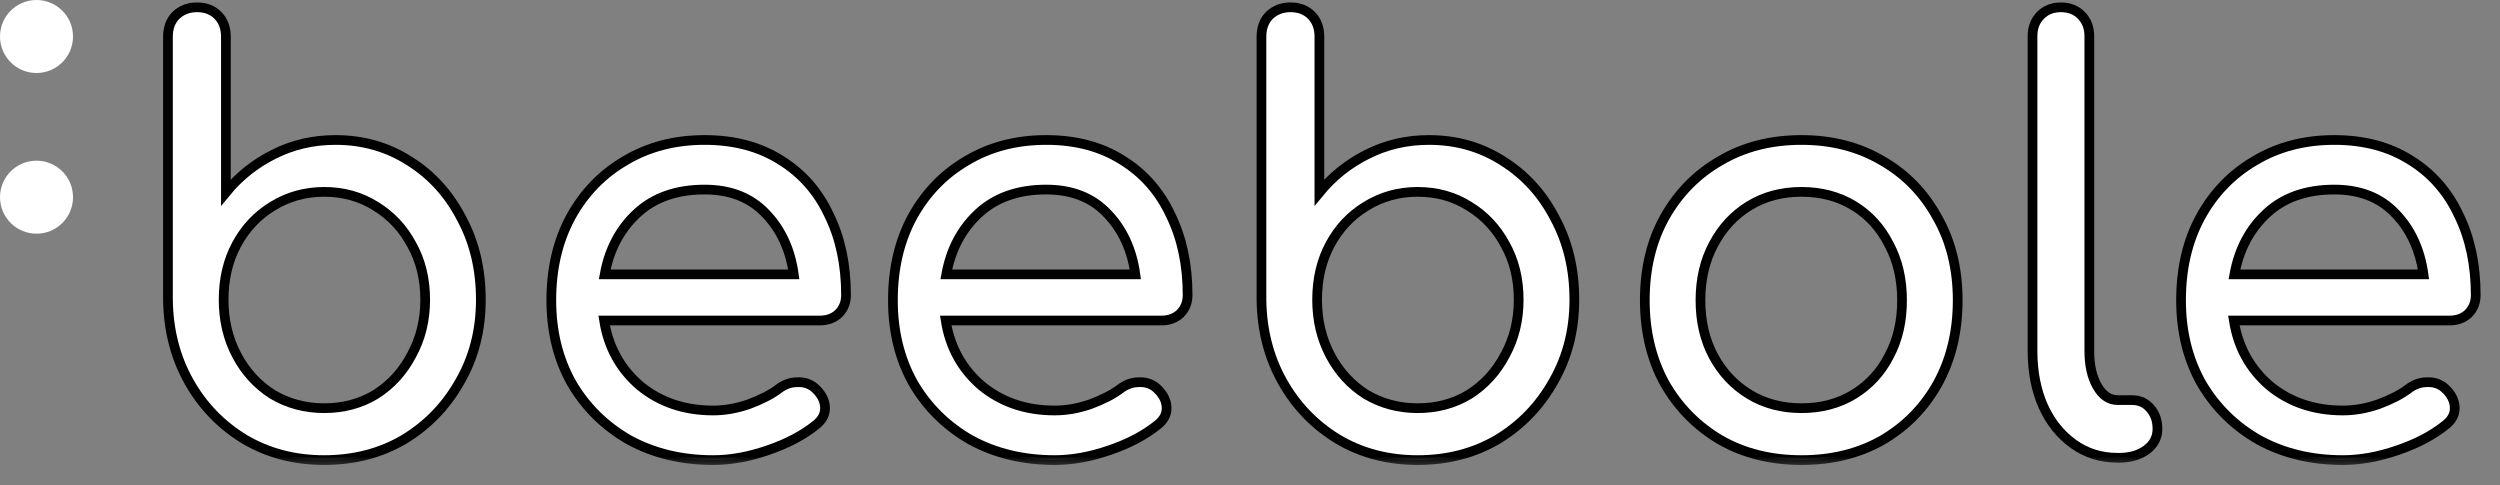 <svg width="103" height="20" viewBox="0 0 103 20" fill="none" xmlns="http://www.w3.org/2000/svg">
<rect x="0" y="0" width="103" height="20" fill="#808080" stroke="none"/>
<circle cx="1.504" cy="1.504" r="1.504" fill="#ffffff"></circle>
<circle cx="1.504" cy="8.124" r="1.504" fill="#ffffff"></circle>
<mask id="path-3-outside-1_3960_25264" maskUnits="userSpaceOnUse" x="5.92" y="-0.699" width="97" height="20" fill="black">
<rect fill="white" x="5.92" y="-0.699" width="97" height="20"></rect>
<path d="M13.354 18.956C12.137 18.956 11.046 18.671 10.079 18.1C9.112 17.514 8.347 16.722 7.786 15.724C7.225 14.726 6.936 13.601 6.92 12.349V1.513C6.92 1.148 7.03 0.855 7.248 0.633C7.482 0.412 7.77 0.301 8.114 0.301C8.472 0.301 8.761 0.412 8.979 0.633C9.197 0.855 9.307 1.148 9.307 1.513V7.929C9.852 7.264 10.508 6.741 11.272 6.361C12.052 5.965 12.902 5.767 13.822 5.767C14.96 5.767 15.982 6.06 16.886 6.646C17.791 7.216 18.5 8 19.015 8.998C19.546 9.981 19.811 11.098 19.811 12.349C19.811 13.601 19.522 14.726 18.945 15.724C18.384 16.722 17.619 17.514 16.652 18.1C15.685 18.671 14.586 18.956 13.354 18.956ZM13.354 16.817C14.149 16.817 14.859 16.627 15.483 16.247C16.107 15.851 16.598 15.312 16.956 14.631C17.331 13.949 17.518 13.189 17.518 12.349C17.518 11.494 17.331 10.733 16.956 10.068C16.598 9.402 16.107 8.88 15.483 8.499C14.859 8.103 14.149 7.905 13.354 7.905C12.574 7.905 11.864 8.103 11.225 8.499C10.601 8.88 10.11 9.402 9.751 10.068C9.392 10.733 9.213 11.494 9.213 12.349C9.213 13.189 9.392 13.949 9.751 14.631C10.11 15.312 10.601 15.851 11.225 16.247C11.864 16.627 12.574 16.817 13.354 16.817Z"></path>
<path d="M29.382 18.956C28.087 18.956 26.933 18.678 25.919 18.124C24.921 17.554 24.134 16.777 23.557 15.795C22.995 14.797 22.714 13.656 22.714 12.373C22.714 11.074 22.98 9.933 23.51 8.951C24.056 7.953 24.804 7.177 25.756 6.622C26.707 6.052 27.799 5.767 29.031 5.767C30.247 5.767 31.292 6.044 32.166 6.598C33.039 7.137 33.702 7.889 34.154 8.856C34.622 9.806 34.856 10.908 34.856 12.159C34.856 12.46 34.755 12.714 34.552 12.92C34.349 13.11 34.092 13.205 33.78 13.205H24.89C25.062 14.298 25.553 15.193 26.364 15.89C27.191 16.571 28.197 16.912 29.382 16.912C29.865 16.912 30.357 16.825 30.856 16.651C31.37 16.46 31.784 16.247 32.096 16.009C32.329 15.835 32.579 15.748 32.844 15.748C33.125 15.732 33.367 15.811 33.569 15.985C33.834 16.223 33.975 16.484 33.99 16.769C34.006 17.055 33.881 17.3 33.616 17.506C33.086 17.934 32.423 18.282 31.628 18.552C30.848 18.821 30.099 18.956 29.382 18.956ZM29.031 7.81C27.877 7.81 26.949 8.135 26.247 8.785C25.545 9.434 25.101 10.274 24.913 11.304H32.704C32.563 10.29 32.181 9.458 31.557 8.808C30.934 8.143 30.091 7.81 29.031 7.81Z"></path>
<path d="M43.455 18.956C42.16 18.956 41.006 18.678 39.992 18.124C38.994 17.554 38.207 16.777 37.63 15.795C37.068 14.797 36.788 13.656 36.788 12.373C36.788 11.074 37.053 9.933 37.583 8.951C38.129 7.953 38.877 7.177 39.829 6.622C40.78 6.052 41.872 5.767 43.104 5.767C44.32 5.767 45.365 6.044 46.239 6.598C47.112 7.137 47.775 7.889 48.227 8.856C48.695 9.806 48.929 10.908 48.929 12.159C48.929 12.46 48.828 12.714 48.625 12.92C48.422 13.11 48.165 13.205 47.853 13.205H38.963C39.135 14.298 39.626 15.193 40.437 15.89C41.264 16.571 42.27 16.912 43.455 16.912C43.938 16.912 44.43 16.825 44.929 16.651C45.443 16.46 45.857 16.247 46.169 16.009C46.403 15.835 46.652 15.748 46.917 15.748C47.198 15.732 47.44 15.811 47.642 15.985C47.907 16.223 48.048 16.484 48.063 16.769C48.079 17.055 47.954 17.3 47.689 17.506C47.159 17.934 46.496 18.282 45.701 18.552C44.921 18.821 44.172 18.956 43.455 18.956ZM43.104 7.81C41.95 7.81 41.022 8.135 40.32 8.785C39.618 9.434 39.174 10.274 38.986 11.304H46.777C46.636 10.29 46.254 9.458 45.63 8.808C45.007 8.143 44.164 7.81 43.104 7.81Z"></path>
<path d="M58.406 18.956C57.189 18.956 56.098 18.671 55.131 18.1C54.164 17.514 53.4 16.722 52.838 15.724C52.277 14.726 51.988 13.601 51.972 12.349V1.513C51.972 1.148 52.082 0.855 52.3 0.633C52.534 0.412 52.822 0.301 53.166 0.301C53.524 0.301 53.813 0.412 54.031 0.633C54.249 0.855 54.359 1.148 54.359 1.513V7.929C54.905 7.264 55.56 6.741 56.324 6.361C57.104 5.965 57.954 5.767 58.874 5.767C60.012 5.767 61.034 6.06 61.938 6.646C62.843 7.216 63.553 8 64.067 8.998C64.598 9.981 64.863 11.098 64.863 12.349C64.863 13.601 64.574 14.726 63.997 15.724C63.436 16.722 62.671 17.514 61.705 18.1C60.737 18.671 59.638 18.956 58.406 18.956ZM58.406 16.817C59.201 16.817 59.911 16.627 60.535 16.247C61.159 15.851 61.65 15.312 62.009 14.631C62.383 13.949 62.57 13.189 62.57 12.349C62.57 11.494 62.383 10.733 62.009 10.068C61.65 9.402 61.159 8.88 60.535 8.499C59.911 8.103 59.201 7.905 58.406 7.905C57.626 7.905 56.916 8.103 56.277 8.499C55.653 8.88 55.162 9.402 54.803 10.068C54.444 10.733 54.265 11.494 54.265 12.349C54.265 13.189 54.444 13.949 54.803 14.631C55.162 15.312 55.653 15.851 56.277 16.247C56.916 16.627 57.626 16.817 58.406 16.817Z"></path>
<path d="M74.223 18.956C72.96 18.956 71.845 18.678 70.878 18.124C69.911 17.554 69.147 16.777 68.585 15.795C68.039 14.797 67.766 13.656 67.766 12.373C67.766 11.074 68.039 9.933 68.585 8.951C69.147 7.953 69.911 7.177 70.878 6.622C71.845 6.052 72.96 5.767 74.223 5.767C75.471 5.767 76.578 6.052 77.545 6.622C78.512 7.177 79.269 7.953 79.814 8.951C80.376 9.933 80.657 11.074 80.657 12.373C80.657 13.656 80.384 14.797 79.838 15.795C79.292 16.777 78.536 17.554 77.569 18.124C76.602 18.678 75.487 18.956 74.223 18.956ZM74.223 16.817C75.034 16.817 75.752 16.627 76.376 16.247C76.999 15.866 77.483 15.344 77.826 14.678C78.185 14.013 78.364 13.244 78.364 12.373C78.364 11.502 78.185 10.733 77.826 10.068C77.483 9.387 76.999 8.856 76.376 8.476C75.752 8.095 75.034 7.905 74.223 7.905C73.412 7.905 72.695 8.095 72.071 8.476C71.447 8.856 70.956 9.387 70.597 10.068C70.239 10.733 70.059 11.502 70.059 12.373C70.059 13.244 70.239 14.013 70.597 14.678C70.956 15.344 71.447 15.866 72.071 16.247C72.695 16.627 73.412 16.817 74.223 16.817Z"></path>
<path d="M87.249 18.861C86.563 18.861 85.955 18.671 85.424 18.29C84.894 17.91 84.481 17.395 84.185 16.746C83.888 16.08 83.74 15.32 83.74 14.464V1.489C83.74 1.14 83.849 0.855 84.068 0.633C84.286 0.412 84.567 0.301 84.91 0.301C85.253 0.301 85.534 0.412 85.752 0.633C85.97 0.855 86.08 1.14 86.08 1.489V14.464C86.08 15.05 86.189 15.534 86.407 15.914C86.625 16.294 86.906 16.484 87.249 16.484H87.834C88.146 16.484 88.396 16.595 88.583 16.817C88.785 17.039 88.887 17.324 88.887 17.672C88.887 18.021 88.739 18.306 88.442 18.528C88.146 18.75 87.764 18.861 87.296 18.861H87.249Z"></path>
<path d="M96.526 18.956C95.231 18.956 94.077 18.678 93.064 18.124C92.065 17.554 91.278 16.777 90.701 15.795C90.139 14.797 89.859 13.656 89.859 12.373C89.859 11.074 90.124 9.933 90.654 8.951C91.2 7.953 91.948 7.177 92.9 6.622C93.851 6.052 94.943 5.767 96.175 5.767C97.391 5.767 98.436 6.044 99.31 6.598C100.183 7.137 100.846 7.889 101.298 8.856C101.766 9.806 102 10.908 102 12.159C102 12.46 101.899 12.714 101.696 12.92C101.493 13.11 101.236 13.205 100.924 13.205H92.034C92.206 14.298 92.697 15.193 93.508 15.89C94.335 16.571 95.341 16.912 96.526 16.912C97.009 16.912 97.501 16.825 98 16.651C98.514 16.46 98.928 16.247 99.24 16.009C99.474 15.835 99.723 15.748 99.988 15.748C100.269 15.732 100.511 15.811 100.713 15.985C100.979 16.223 101.119 16.484 101.134 16.769C101.15 17.055 101.025 17.3 100.76 17.506C100.23 17.934 99.567 18.282 98.772 18.552C97.992 18.821 97.243 18.956 96.526 18.956ZM96.175 7.81C95.021 7.81 94.093 8.135 93.391 8.785C92.689 9.434 92.245 10.274 92.058 11.304H99.848C99.707 10.29 99.325 9.458 98.701 8.808C98.078 8.143 97.235 7.81 96.175 7.81Z"></path>
</mask>
<path d="M13.354 18.956C12.137 18.956 11.046 18.671 10.079 18.1C9.112 17.514 8.347 16.722 7.786 15.724C7.225 14.726 6.936 13.601 6.92 12.349V1.513C6.92 1.148 7.03 0.855 7.248 0.633C7.482 0.412 7.77 0.301 8.114 0.301C8.472 0.301 8.761 0.412 8.979 0.633C9.197 0.855 9.307 1.148 9.307 1.513V7.929C9.852 7.264 10.508 6.741 11.272 6.361C12.052 5.965 12.902 5.767 13.822 5.767C14.96 5.767 15.982 6.06 16.886 6.646C17.791 7.216 18.5 8 19.015 8.998C19.546 9.981 19.811 11.098 19.811 12.349C19.811 13.601 19.522 14.726 18.945 15.724C18.384 16.722 17.619 17.514 16.652 18.1C15.685 18.671 14.586 18.956 13.354 18.956ZM13.354 16.817C14.149 16.817 14.859 16.627 15.483 16.247C16.107 15.851 16.598 15.312 16.956 14.631C17.331 13.949 17.518 13.189 17.518 12.349C17.518 11.494 17.331 10.733 16.956 10.068C16.598 9.402 16.107 8.88 15.483 8.499C14.859 8.103 14.149 7.905 13.354 7.905C12.574 7.905 11.864 8.103 11.225 8.499C10.601 8.88 10.11 9.402 9.751 10.068C9.392 10.733 9.213 11.494 9.213 12.349C9.213 13.189 9.392 13.949 9.751 14.631C10.11 15.312 10.601 15.851 11.225 16.247C11.864 16.627 12.574 16.817 13.354 16.817Z" fill="#ffffff"></path>
<path d="M29.382 18.956C28.087 18.956 26.933 18.678 25.919 18.124C24.921 17.554 24.134 16.777 23.557 15.795C22.995 14.797 22.714 13.656 22.714 12.373C22.714 11.074 22.98 9.933 23.51 8.951C24.056 7.953 24.804 7.177 25.756 6.622C26.707 6.052 27.799 5.767 29.031 5.767C30.247 5.767 31.292 6.044 32.166 6.598C33.039 7.137 33.702 7.889 34.154 8.856C34.622 9.806 34.856 10.908 34.856 12.159C34.856 12.46 34.755 12.714 34.552 12.92C34.349 13.11 34.092 13.205 33.78 13.205H24.89C25.062 14.298 25.553 15.193 26.364 15.89C27.191 16.571 28.197 16.912 29.382 16.912C29.865 16.912 30.357 16.825 30.856 16.651C31.37 16.46 31.784 16.247 32.096 16.009C32.329 15.835 32.579 15.748 32.844 15.748C33.125 15.732 33.367 15.811 33.569 15.985C33.834 16.223 33.975 16.484 33.99 16.769C34.006 17.055 33.881 17.3 33.616 17.506C33.086 17.934 32.423 18.282 31.628 18.552C30.848 18.821 30.099 18.956 29.382 18.956ZM29.031 7.81C27.877 7.81 26.949 8.135 26.247 8.785C25.545 9.434 25.101 10.274 24.913 11.304H32.704C32.563 10.29 32.181 9.458 31.557 8.808C30.934 8.143 30.091 7.81 29.031 7.81Z" fill="#ffffff"></path>
<path d="M43.455 18.956C42.16 18.956 41.006 18.678 39.992 18.124C38.994 17.554 38.207 16.777 37.63 15.795C37.068 14.797 36.788 13.656 36.788 12.373C36.788 11.074 37.053 9.933 37.583 8.951C38.129 7.953 38.877 7.177 39.829 6.622C40.78 6.052 41.872 5.767 43.104 5.767C44.32 5.767 45.365 6.044 46.239 6.598C47.112 7.137 47.775 7.889 48.227 8.856C48.695 9.806 48.929 10.908 48.929 12.159C48.929 12.46 48.828 12.714 48.625 12.92C48.422 13.11 48.165 13.205 47.853 13.205H38.963C39.135 14.298 39.626 15.193 40.437 15.89C41.264 16.571 42.27 16.912 43.455 16.912C43.938 16.912 44.43 16.825 44.929 16.651C45.443 16.46 45.857 16.247 46.169 16.009C46.403 15.835 46.652 15.748 46.917 15.748C47.198 15.732 47.44 15.811 47.642 15.985C47.907 16.223 48.048 16.484 48.063 16.769C48.079 17.055 47.954 17.3 47.689 17.506C47.159 17.934 46.496 18.282 45.701 18.552C44.921 18.821 44.172 18.956 43.455 18.956ZM43.104 7.81C41.95 7.81 41.022 8.135 40.32 8.785C39.618 9.434 39.174 10.274 38.986 11.304H46.777C46.636 10.29 46.254 9.458 45.63 8.808C45.007 8.143 44.164 7.81 43.104 7.81Z" fill="#ffffff"></path>
<path d="M58.406 18.956C57.189 18.956 56.098 18.671 55.131 18.1C54.164 17.514 53.4 16.722 52.838 15.724C52.277 14.726 51.988 13.601 51.972 12.349V1.513C51.972 1.148 52.082 0.855 52.3 0.633C52.534 0.412 52.822 0.301 53.166 0.301C53.524 0.301 53.813 0.412 54.031 0.633C54.249 0.855 54.359 1.148 54.359 1.513V7.929C54.905 7.264 55.56 6.741 56.324 6.361C57.104 5.965 57.954 5.767 58.874 5.767C60.012 5.767 61.034 6.06 61.938 6.646C62.843 7.216 63.553 8 64.067 8.998C64.598 9.981 64.863 11.098 64.863 12.349C64.863 13.601 64.574 14.726 63.997 15.724C63.436 16.722 62.671 17.514 61.705 18.1C60.737 18.671 59.638 18.956 58.406 18.956ZM58.406 16.817C59.201 16.817 59.911 16.627 60.535 16.247C61.159 15.851 61.65 15.312 62.009 14.631C62.383 13.949 62.57 13.189 62.57 12.349C62.57 11.494 62.383 10.733 62.009 10.068C61.65 9.402 61.159 8.88 60.535 8.499C59.911 8.103 59.201 7.905 58.406 7.905C57.626 7.905 56.916 8.103 56.277 8.499C55.653 8.88 55.162 9.402 54.803 10.068C54.444 10.733 54.265 11.494 54.265 12.349C54.265 13.189 54.444 13.949 54.803 14.631C55.162 15.312 55.653 15.851 56.277 16.247C56.916 16.627 57.626 16.817 58.406 16.817Z" fill="#ffffff"></path>
<path d="M74.223 18.956C72.96 18.956 71.845 18.678 70.878 18.124C69.911 17.554 69.147 16.777 68.585 15.795C68.039 14.797 67.766 13.656 67.766 12.373C67.766 11.074 68.039 9.933 68.585 8.951C69.147 7.953 69.911 7.177 70.878 6.622C71.845 6.052 72.96 5.767 74.223 5.767C75.471 5.767 76.578 6.052 77.545 6.622C78.512 7.177 79.269 7.953 79.814 8.951C80.376 9.933 80.657 11.074 80.657 12.373C80.657 13.656 80.384 14.797 79.838 15.795C79.292 16.777 78.536 17.554 77.569 18.124C76.602 18.678 75.487 18.956 74.223 18.956ZM74.223 16.817C75.034 16.817 75.752 16.627 76.376 16.247C76.999 15.866 77.483 15.344 77.826 14.678C78.185 14.013 78.364 13.244 78.364 12.373C78.364 11.502 78.185 10.733 77.826 10.068C77.483 9.387 76.999 8.856 76.376 8.476C75.752 8.095 75.034 7.905 74.223 7.905C73.412 7.905 72.695 8.095 72.071 8.476C71.447 8.856 70.956 9.387 70.597 10.068C70.239 10.733 70.059 11.502 70.059 12.373C70.059 13.244 70.239 14.013 70.597 14.678C70.956 15.344 71.447 15.866 72.071 16.247C72.695 16.627 73.412 16.817 74.223 16.817Z" fill="#ffffff"></path>
<path d="M87.249 18.861C86.563 18.861 85.955 18.671 85.424 18.29C84.894 17.91 84.481 17.395 84.185 16.746C83.888 16.08 83.74 15.32 83.74 14.464V1.489C83.74 1.14 83.849 0.855 84.068 0.633C84.286 0.412 84.567 0.301 84.91 0.301C85.253 0.301 85.534 0.412 85.752 0.633C85.97 0.855 86.08 1.14 86.08 1.489V14.464C86.08 15.05 86.189 15.534 86.407 15.914C86.625 16.294 86.906 16.484 87.249 16.484H87.834C88.146 16.484 88.396 16.595 88.583 16.817C88.785 17.039 88.887 17.324 88.887 17.672C88.887 18.021 88.739 18.306 88.442 18.528C88.146 18.75 87.764 18.861 87.296 18.861H87.249Z" fill="#ffffff"></path>
<path d="M96.526 18.956C95.231 18.956 94.077 18.678 93.064 18.124C92.065 17.554 91.278 16.777 90.701 15.795C90.139 14.797 89.859 13.656 89.859 12.373C89.859 11.074 90.124 9.933 90.654 8.951C91.2 7.953 91.948 7.177 92.9 6.622C93.851 6.052 94.943 5.767 96.175 5.767C97.391 5.767 98.436 6.044 99.31 6.598C100.183 7.137 100.846 7.889 101.298 8.856C101.766 9.806 102 10.908 102 12.159C102 12.46 101.899 12.714 101.696 12.92C101.493 13.11 101.236 13.205 100.924 13.205H92.034C92.206 14.298 92.697 15.193 93.508 15.89C94.335 16.571 95.341 16.912 96.526 16.912C97.009 16.912 97.501 16.825 98 16.651C98.514 16.46 98.928 16.247 99.24 16.009C99.474 15.835 99.723 15.748 99.988 15.748C100.269 15.732 100.511 15.811 100.713 15.985C100.979 16.223 101.119 16.484 101.134 16.769C101.15 17.055 101.025 17.3 100.76 17.506C100.23 17.934 99.567 18.282 98.772 18.552C97.992 18.821 97.243 18.956 96.526 18.956ZM96.175 7.81C95.021 7.81 94.093 8.135 93.391 8.785C92.689 9.434 92.245 10.274 92.058 11.304H99.848C99.707 10.29 99.325 9.458 98.701 8.808C98.078 8.143 97.235 7.81 96.175 7.81Z" fill="#ffffff"></path>
<path d="M13.354 18.956C12.137 18.956 11.046 18.671 10.079 18.1C9.112 17.514 8.347 16.722 7.786 15.724C7.225 14.726 6.936 13.601 6.92 12.349V1.513C6.92 1.148 7.03 0.855 7.248 0.633C7.482 0.412 7.77 0.301 8.114 0.301C8.472 0.301 8.761 0.412 8.979 0.633C9.197 0.855 9.307 1.148 9.307 1.513V7.929C9.852 7.264 10.508 6.741 11.272 6.361C12.052 5.965 12.902 5.767 13.822 5.767C14.96 5.767 15.982 6.06 16.886 6.646C17.791 7.216 18.5 8 19.015 8.998C19.546 9.981 19.811 11.098 19.811 12.349C19.811 13.601 19.522 14.726 18.945 15.724C18.384 16.722 17.619 17.514 16.652 18.1C15.685 18.671 14.586 18.956 13.354 18.956ZM13.354 16.817C14.149 16.817 14.859 16.627 15.483 16.247C16.107 15.851 16.598 15.312 16.956 14.631C17.331 13.949 17.518 13.189 17.518 12.349C17.518 11.494 17.331 10.733 16.956 10.068C16.598 9.402 16.107 8.88 15.483 8.499C14.859 8.103 14.149 7.905 13.354 7.905C12.574 7.905 11.864 8.103 11.225 8.499C10.601 8.88 10.11 9.402 9.751 10.068C9.392 10.733 9.213 11.494 9.213 12.349C9.213 13.189 9.392 13.949 9.751 14.631C10.11 15.312 10.601 15.851 11.225 16.247C11.864 16.627 12.574 16.817 13.354 16.817Z" stroke="currentColor" stroke-width="0.4" mask="url(#path-3-outside-1_3960_25264)"></path>
<path d="M29.382 18.956C28.087 18.956 26.933 18.678 25.919 18.124C24.921 17.554 24.134 16.777 23.557 15.795C22.995 14.797 22.714 13.656 22.714 12.373C22.714 11.074 22.98 9.933 23.51 8.951C24.056 7.953 24.804 7.177 25.756 6.622C26.707 6.052 27.799 5.767 29.031 5.767C30.247 5.767 31.292 6.044 32.166 6.598C33.039 7.137 33.702 7.889 34.154 8.856C34.622 9.806 34.856 10.908 34.856 12.159C34.856 12.46 34.755 12.714 34.552 12.92C34.349 13.11 34.092 13.205 33.78 13.205H24.89C25.062 14.298 25.553 15.193 26.364 15.89C27.191 16.571 28.197 16.912 29.382 16.912C29.865 16.912 30.357 16.825 30.856 16.651C31.37 16.46 31.784 16.247 32.096 16.009C32.329 15.835 32.579 15.748 32.844 15.748C33.125 15.732 33.367 15.811 33.569 15.985C33.834 16.223 33.975 16.484 33.99 16.769C34.006 17.055 33.881 17.3 33.616 17.506C33.086 17.934 32.423 18.282 31.628 18.552C30.848 18.821 30.099 18.956 29.382 18.956ZM29.031 7.81C27.877 7.81 26.949 8.135 26.247 8.785C25.545 9.434 25.101 10.274 24.913 11.304H32.704C32.563 10.29 32.181 9.458 31.557 8.808C30.934 8.143 30.091 7.81 29.031 7.81Z" stroke="currentColor" stroke-width="0.4" mask="url(#path-3-outside-1_3960_25264)"></path>
<path d="M43.455 18.956C42.16 18.956 41.006 18.678 39.992 18.124C38.994 17.554 38.207 16.777 37.63 15.795C37.068 14.797 36.788 13.656 36.788 12.373C36.788 11.074 37.053 9.933 37.583 8.951C38.129 7.953 38.877 7.177 39.829 6.622C40.78 6.052 41.872 5.767 43.104 5.767C44.32 5.767 45.365 6.044 46.239 6.598C47.112 7.137 47.775 7.889 48.227 8.856C48.695 9.806 48.929 10.908 48.929 12.159C48.929 12.46 48.828 12.714 48.625 12.92C48.422 13.11 48.165 13.205 47.853 13.205H38.963C39.135 14.298 39.626 15.193 40.437 15.89C41.264 16.571 42.27 16.912 43.455 16.912C43.938 16.912 44.43 16.825 44.929 16.651C45.443 16.46 45.857 16.247 46.169 16.009C46.403 15.835 46.652 15.748 46.917 15.748C47.198 15.732 47.44 15.811 47.642 15.985C47.907 16.223 48.048 16.484 48.063 16.769C48.079 17.055 47.954 17.3 47.689 17.506C47.159 17.934 46.496 18.282 45.701 18.552C44.921 18.821 44.172 18.956 43.455 18.956ZM43.104 7.81C41.95 7.81 41.022 8.135 40.32 8.785C39.618 9.434 39.174 10.274 38.986 11.304H46.777C46.636 10.29 46.254 9.458 45.63 8.808C45.007 8.143 44.164 7.81 43.104 7.81Z" stroke="currentColor" stroke-width="0.4" mask="url(#path-3-outside-1_3960_25264)"></path>
<path d="M58.406 18.956C57.189 18.956 56.098 18.671 55.131 18.1C54.164 17.514 53.4 16.722 52.838 15.724C52.277 14.726 51.988 13.601 51.972 12.349V1.513C51.972 1.148 52.082 0.855 52.3 0.633C52.534 0.412 52.822 0.301 53.166 0.301C53.524 0.301 53.813 0.412 54.031 0.633C54.249 0.855 54.359 1.148 54.359 1.513V7.929C54.905 7.264 55.56 6.741 56.324 6.361C57.104 5.965 57.954 5.767 58.874 5.767C60.012 5.767 61.034 6.06 61.938 6.646C62.843 7.216 63.553 8 64.067 8.998C64.598 9.981 64.863 11.098 64.863 12.349C64.863 13.601 64.574 14.726 63.997 15.724C63.436 16.722 62.671 17.514 61.705 18.1C60.737 18.671 59.638 18.956 58.406 18.956ZM58.406 16.817C59.201 16.817 59.911 16.627 60.535 16.247C61.159 15.851 61.65 15.312 62.009 14.631C62.383 13.949 62.57 13.189 62.57 12.349C62.57 11.494 62.383 10.733 62.009 10.068C61.65 9.402 61.159 8.88 60.535 8.499C59.911 8.103 59.201 7.905 58.406 7.905C57.626 7.905 56.916 8.103 56.277 8.499C55.653 8.88 55.162 9.402 54.803 10.068C54.444 10.733 54.265 11.494 54.265 12.349C54.265 13.189 54.444 13.949 54.803 14.631C55.162 15.312 55.653 15.851 56.277 16.247C56.916 16.627 57.626 16.817 58.406 16.817Z" stroke="currentColor" stroke-width="0.4" mask="url(#path-3-outside-1_3960_25264)"></path>
<path d="M74.223 18.956C72.96 18.956 71.845 18.678 70.878 18.124C69.911 17.554 69.147 16.777 68.585 15.795C68.039 14.797 67.766 13.656 67.766 12.373C67.766 11.074 68.039 9.933 68.585 8.951C69.147 7.953 69.911 7.177 70.878 6.622C71.845 6.052 72.96 5.767 74.223 5.767C75.471 5.767 76.578 6.052 77.545 6.622C78.512 7.177 79.269 7.953 79.814 8.951C80.376 9.933 80.657 11.074 80.657 12.373C80.657 13.656 80.384 14.797 79.838 15.795C79.292 16.777 78.536 17.554 77.569 18.124C76.602 18.678 75.487 18.956 74.223 18.956ZM74.223 16.817C75.034 16.817 75.752 16.627 76.376 16.247C76.999 15.866 77.483 15.344 77.826 14.678C78.185 14.013 78.364 13.244 78.364 12.373C78.364 11.502 78.185 10.733 77.826 10.068C77.483 9.387 76.999 8.856 76.376 8.476C75.752 8.095 75.034 7.905 74.223 7.905C73.412 7.905 72.695 8.095 72.071 8.476C71.447 8.856 70.956 9.387 70.597 10.068C70.239 10.733 70.059 11.502 70.059 12.373C70.059 13.244 70.239 14.013 70.597 14.678C70.956 15.344 71.447 15.866 72.071 16.247C72.695 16.627 73.412 16.817 74.223 16.817Z" stroke="currentColor" stroke-width="0.4" mask="url(#path-3-outside-1_3960_25264)"></path>
<path d="M87.249 18.861C86.563 18.861 85.955 18.671 85.424 18.29C84.894 17.91 84.481 17.395 84.185 16.746C83.888 16.08 83.74 15.32 83.74 14.464V1.489C83.74 1.14 83.849 0.855 84.068 0.633C84.286 0.412 84.567 0.301 84.91 0.301C85.253 0.301 85.534 0.412 85.752 0.633C85.97 0.855 86.08 1.14 86.08 1.489V14.464C86.08 15.05 86.189 15.534 86.407 15.914C86.625 16.294 86.906 16.484 87.249 16.484H87.834C88.146 16.484 88.396 16.595 88.583 16.817C88.785 17.039 88.887 17.324 88.887 17.672C88.887 18.021 88.739 18.306 88.442 18.528C88.146 18.75 87.764 18.861 87.296 18.861H87.249Z" stroke="currentColor" stroke-width="0.4" mask="url(#path-3-outside-1_3960_25264)"></path>
<path d="M96.526 18.956C95.231 18.956 94.077 18.678 93.064 18.124C92.065 17.554 91.278 16.777 90.701 15.795C90.139 14.797 89.859 13.656 89.859 12.373C89.859 11.074 90.124 9.933 90.654 8.951C91.2 7.953 91.948 7.177 92.9 6.622C93.851 6.052 94.943 5.767 96.175 5.767C97.391 5.767 98.436 6.044 99.31 6.598C100.183 7.137 100.846 7.889 101.298 8.856C101.766 9.806 102 10.908 102 12.159C102 12.46 101.899 12.714 101.696 12.92C101.493 13.11 101.236 13.205 100.924 13.205H92.034C92.206 14.298 92.697 15.193 93.508 15.89C94.335 16.571 95.341 16.912 96.526 16.912C97.009 16.912 97.501 16.825 98 16.651C98.514 16.46 98.928 16.247 99.24 16.009C99.474 15.835 99.723 15.748 99.988 15.748C100.269 15.732 100.511 15.811 100.713 15.985C100.979 16.223 101.119 16.484 101.134 16.769C101.15 17.055 101.025 17.3 100.76 17.506C100.23 17.934 99.567 18.282 98.772 18.552C97.992 18.821 97.243 18.956 96.526 18.956ZM96.175 7.81C95.021 7.81 94.093 8.135 93.391 8.785C92.689 9.434 92.245 10.274 92.058 11.304H99.848C99.707 10.29 99.325 9.458 98.701 8.808C98.078 8.143 97.235 7.81 96.175 7.81Z" stroke="currentColor" stroke-width="0.4" mask="url(#path-3-outside-1_3960_25264)"></path>
</svg>
